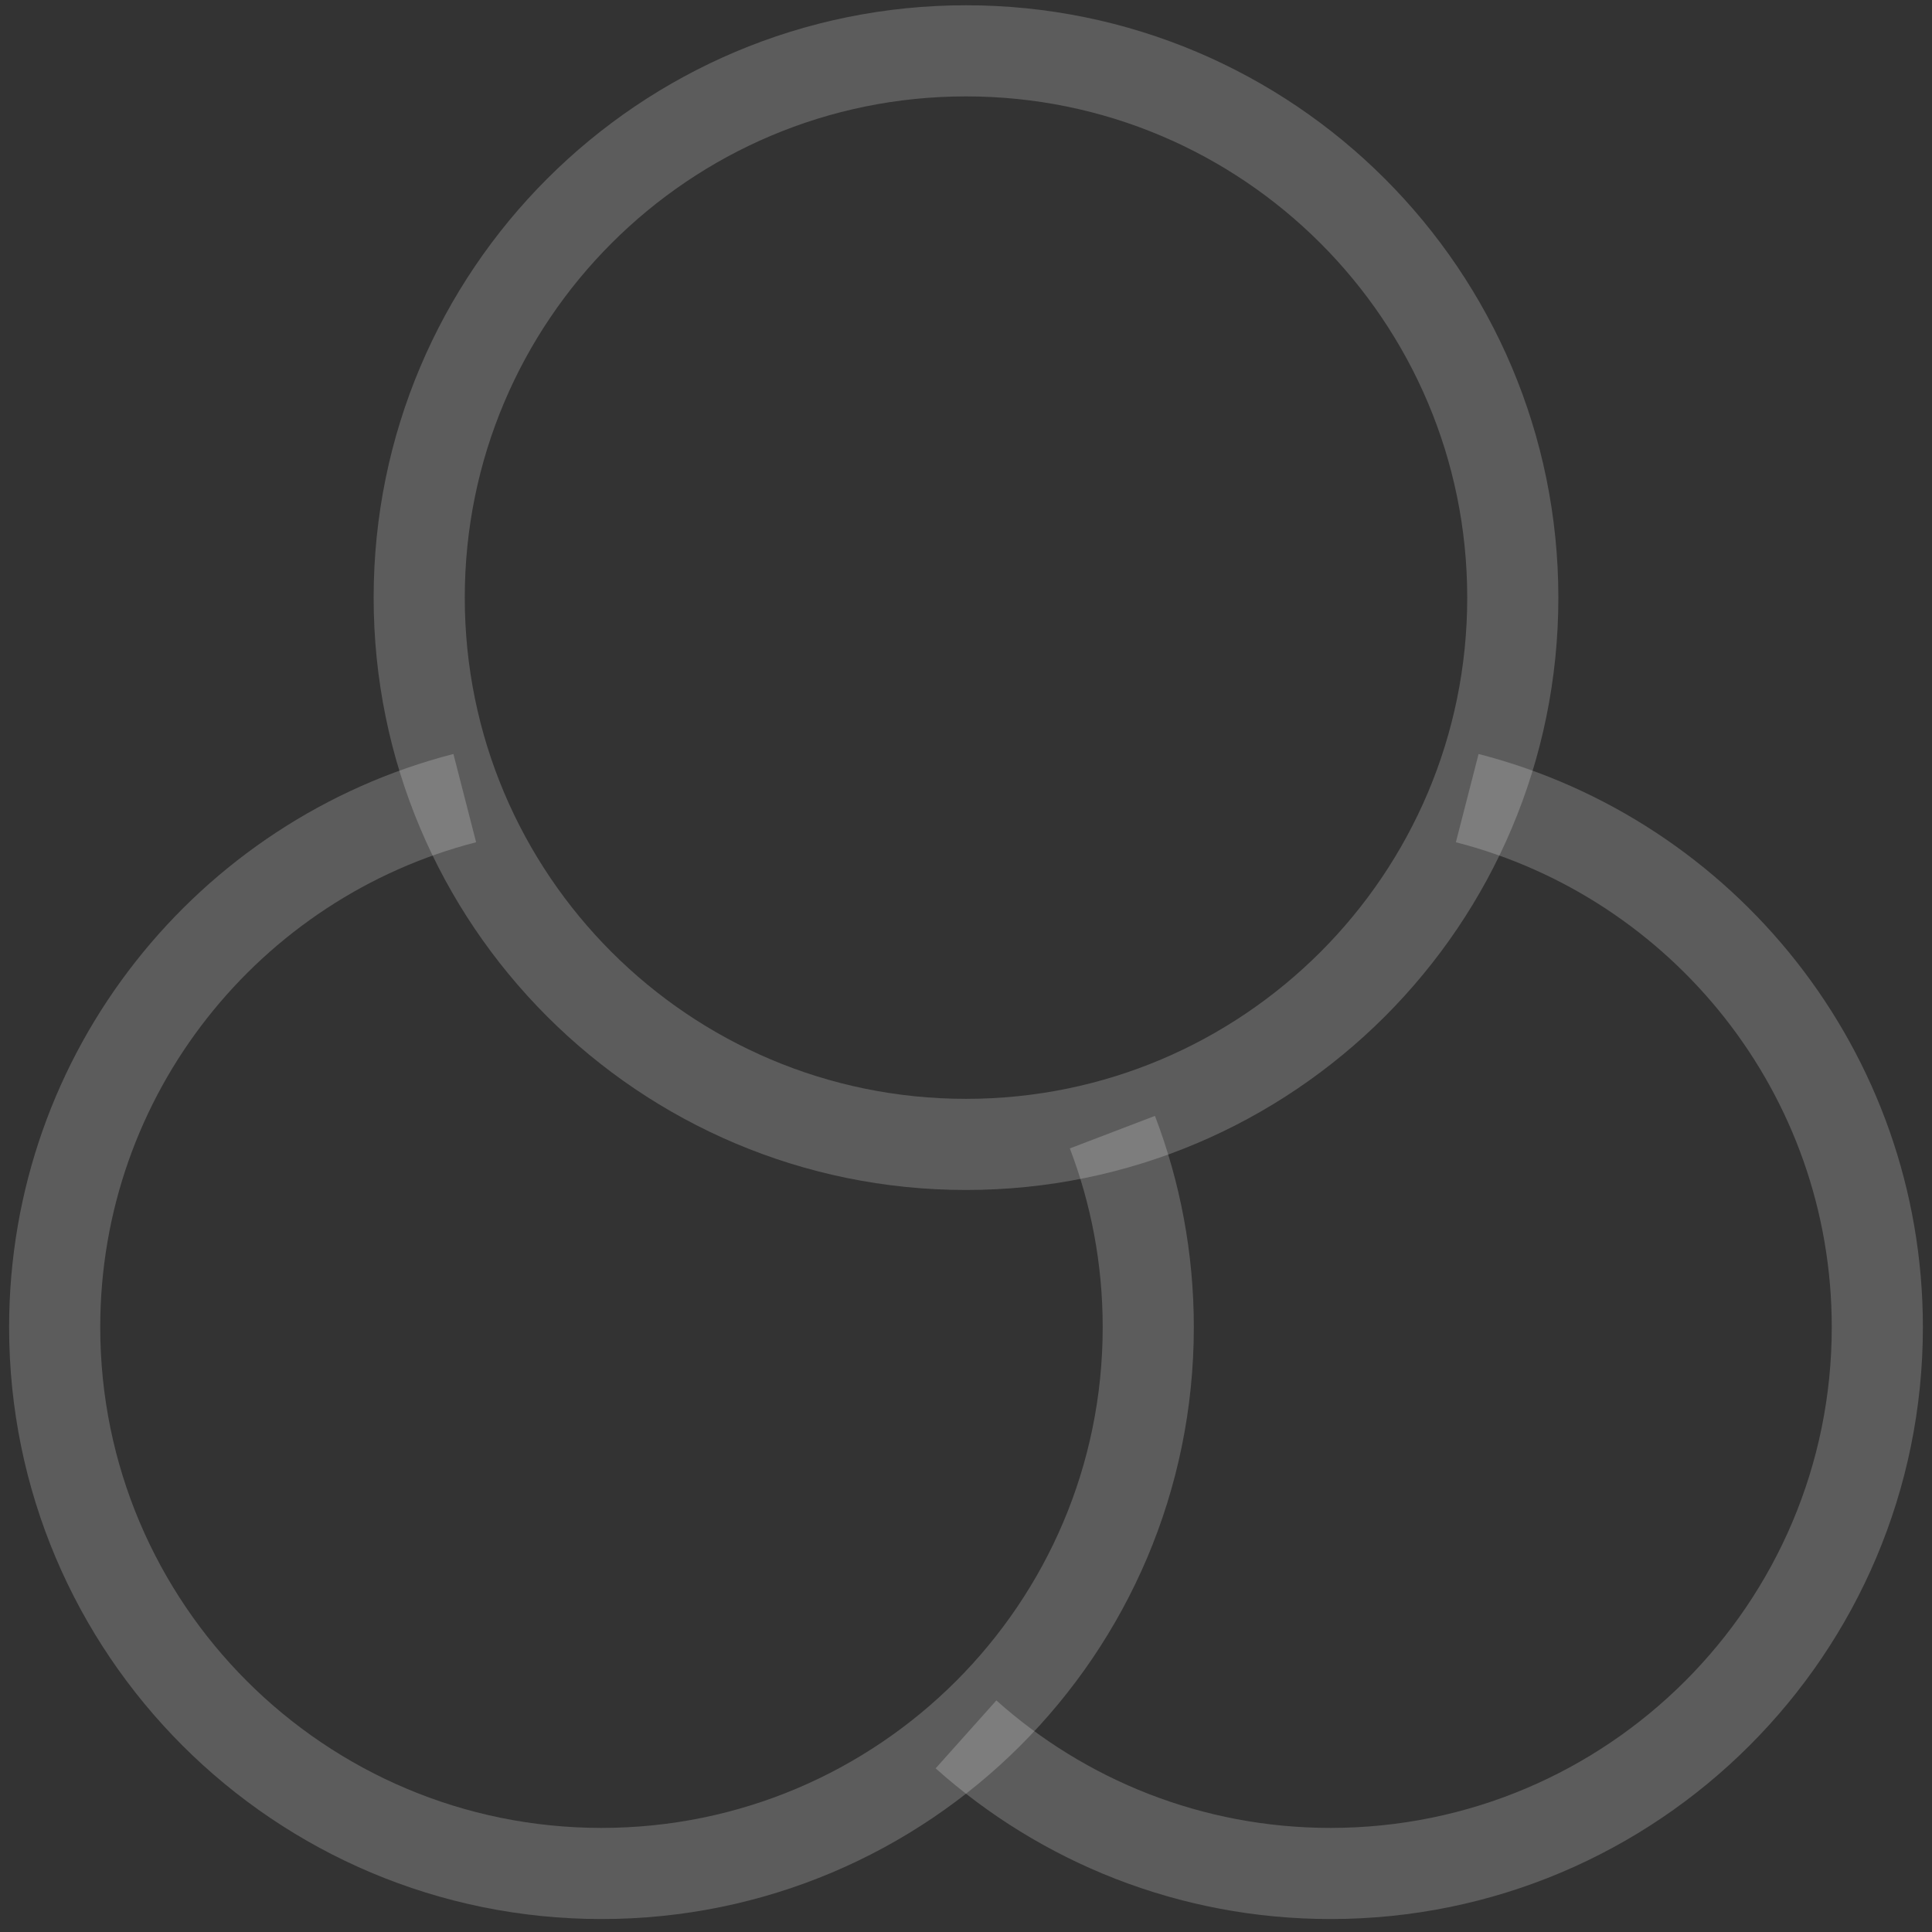<svg width="106" height="106" viewBox="0 0 106 106" fill="none" xmlns="http://www.w3.org/2000/svg">
<rect x="0" y="0" width="106" height="106" fill="#333333" stroke="none"/>
<path d="M83 32.789C83 49.358 69.569 62.789 53 62.789C36.431 62.789 23 49.358 23 32.789C23 16.221 36.431 2.789 53 2.789C69.569 2.789 83 16.221 83 32.789Z" stroke="white" stroke-opacity="0.2" stroke-width="5"/>
<path d="M25.5 43.789C12.561 47.116 3 58.851 3 72.817C3 89.37 16.431 102.789 33 102.789C49.569 102.789 63 89.37 63 72.817C63 69.047 62.303 65.44 61.032 62.116" stroke="white" stroke-opacity="0.2" stroke-width="5"/>
<path d="M53 95.158C58.307 99.903 65.317 102.789 73 102.789C89.569 102.789 103 89.37 103 72.817C103 58.851 93.439 47.116 80.5 43.789" stroke="white" stroke-opacity="0.2" stroke-width="5"/>
</svg>
